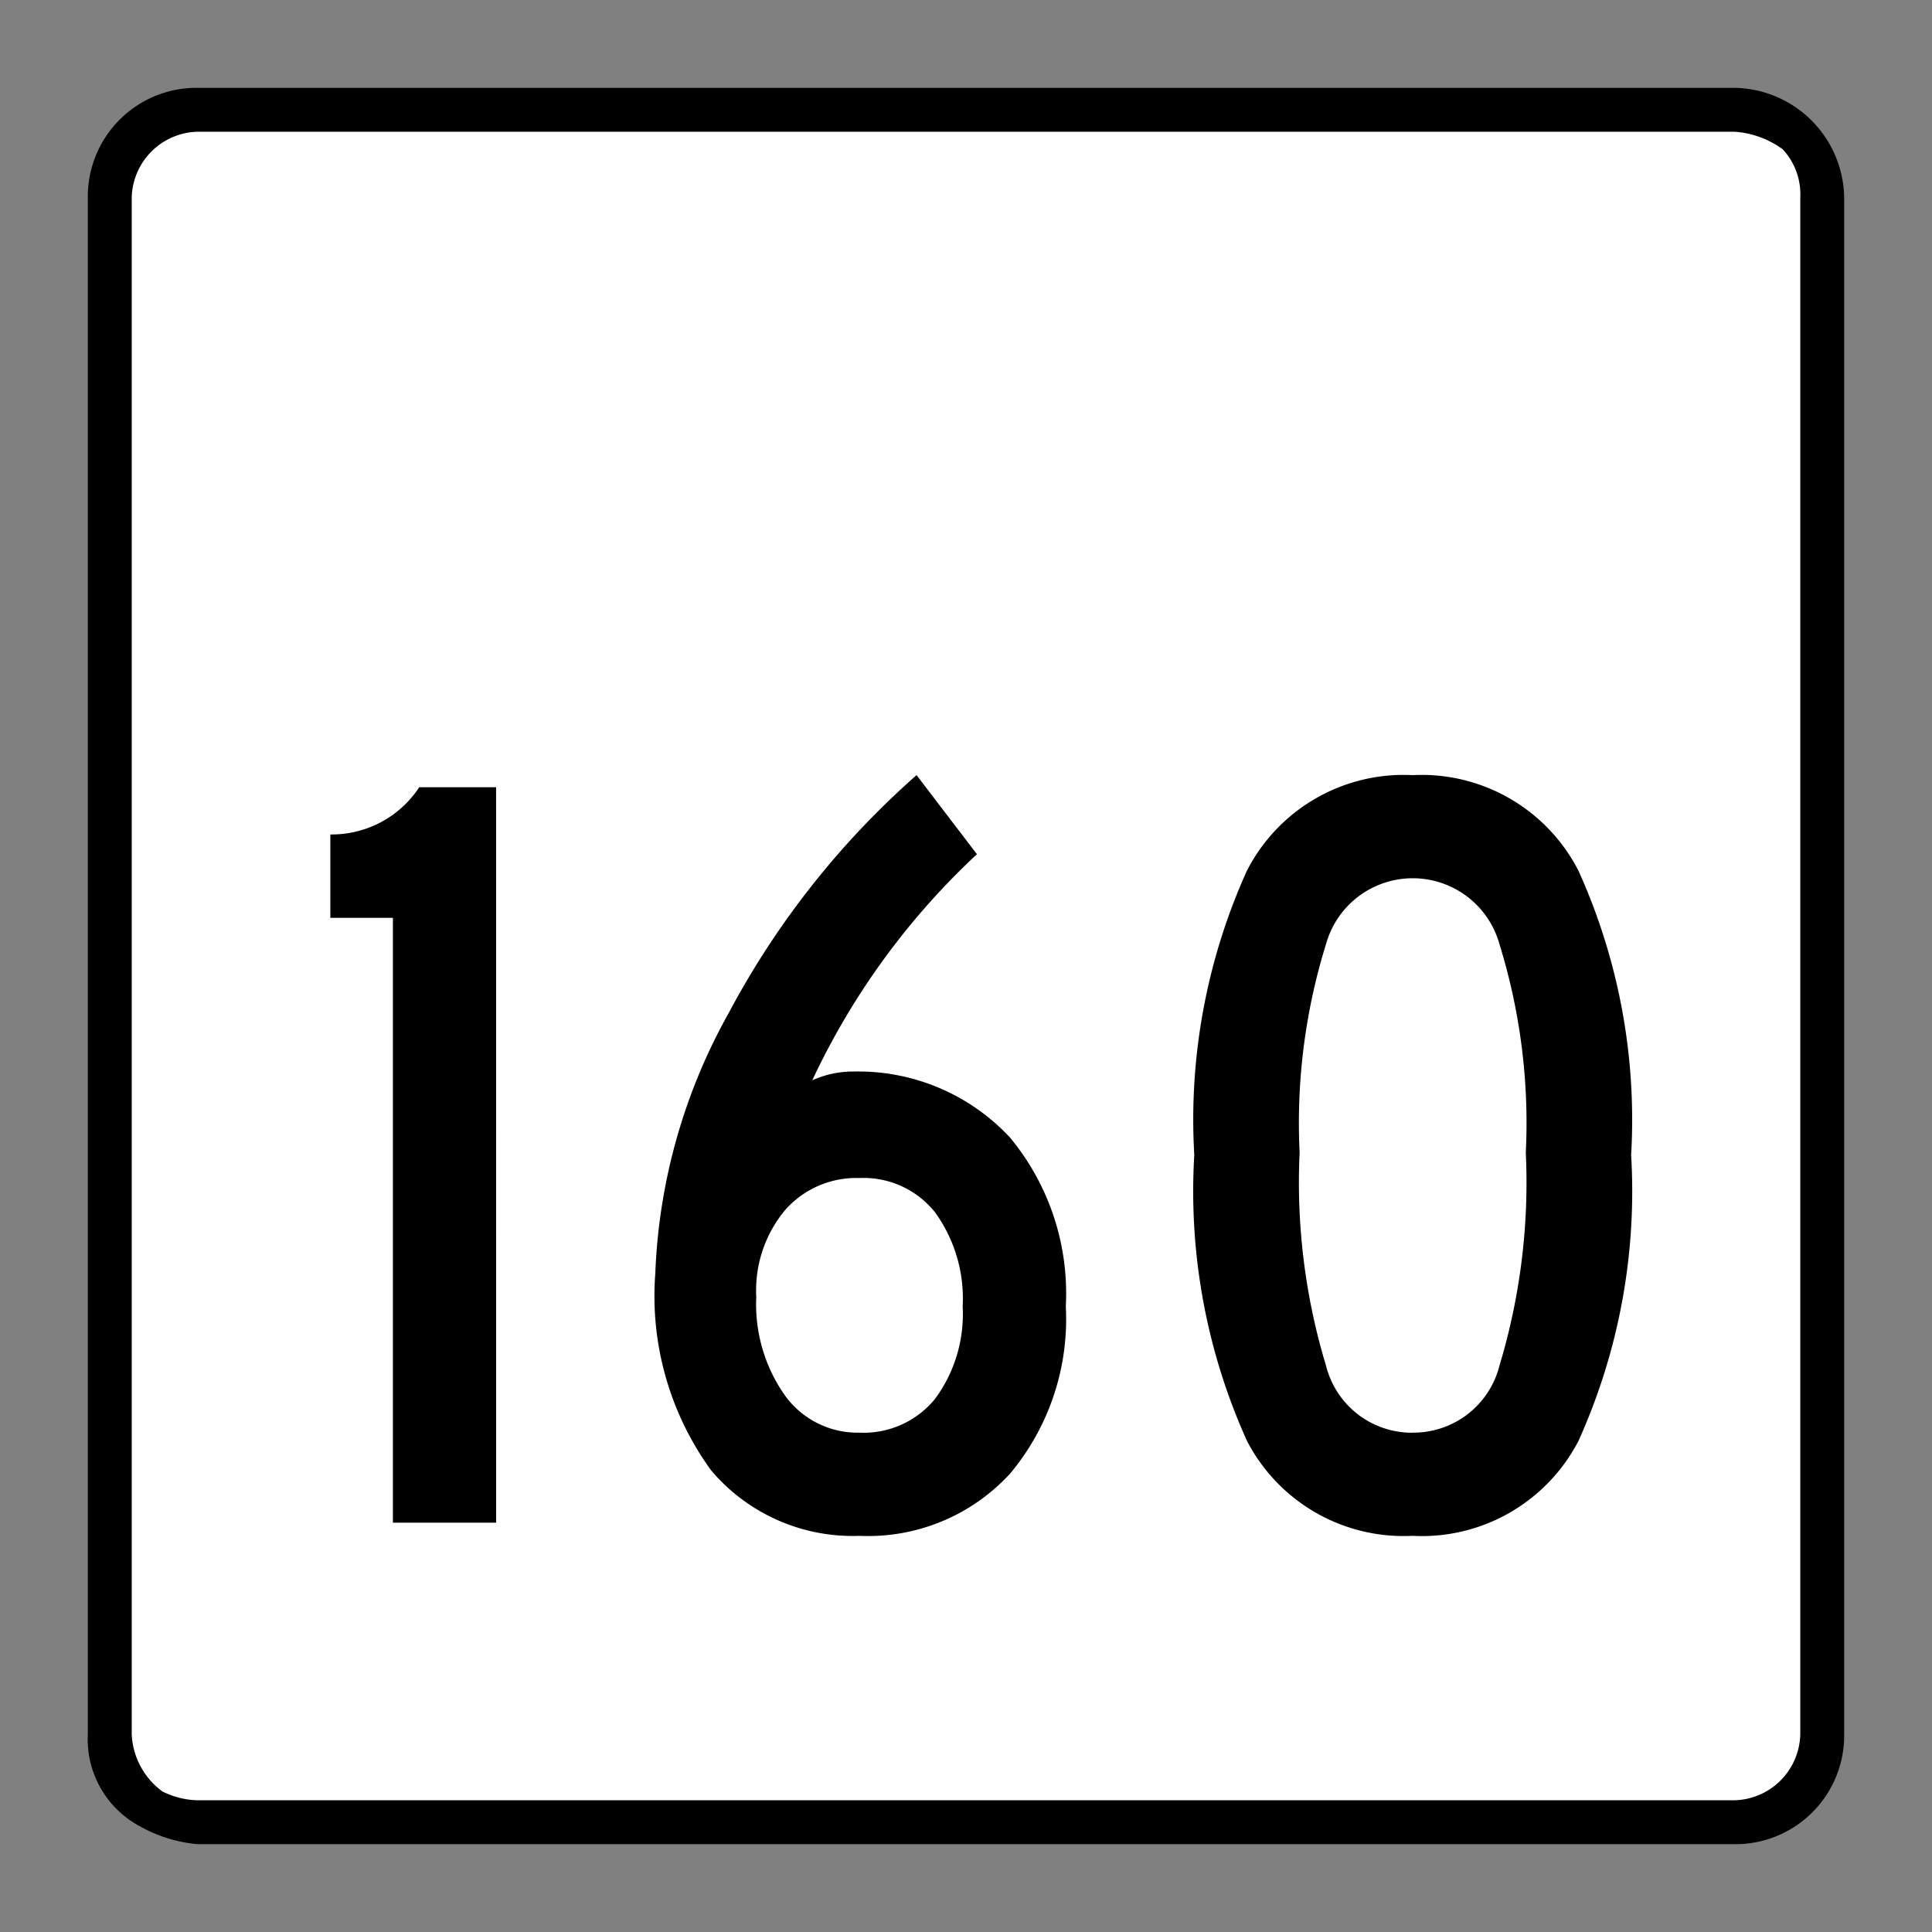 <svg xmlns="http://www.w3.org/2000/svg" xmlns:xlink="http://www.w3.org/1999/xlink" viewBox="0 0 44 44"><rect x="0" y="0" width="44" height="44" fill="#808080" stroke="none"/><defs><linearGradient id="Hintergrund_weiss" x1="2.238" y1="22" x2="41.762" y2="22" gradientUnits="userSpaceOnUse"><stop offset="0" stop-color="#fff"/></linearGradient><linearGradient id="Rahmen_schwarz" x1="2" y1="22" x2="42" y2="22" gradientUnits="userSpaceOnUse"><stop offset="0" stop-color="#010101"/><stop offset="0"/></linearGradient><linearGradient id="Beschriftung_schwarz" x1="7.523" y1="26.316" x2="37.148" y2="26.316" xlink:href="#Rahmen_schwarz"/></defs><title>speedlimit_usa_can_160</title><g id="speedlimit_usa_can_160"><path id="Hintergrund_weiss-2" data-name="Hintergrund_weiss" d="M4.707,41.762h34.585a2.468,2.468,0,0,0,2.47-2.47V4.708A2.47,2.47,0,0,0,39.292,2.238H4.707A2.47,2.47,0,0,0,2.238,4.708V39.292A2.511,2.511,0,0,0,3.399,41.391a2.841,2.841,0,0,0,1.308.371Z" fill="url(#Hintergrund_weiss)"/><path id="Rahmen_schwarz-2" data-name="Rahmen_schwarz" d="M39.5,3h0a2.097,2.097,0,0,1,1.1.4A1.504,1.504,0,0,1,41,4.5v35A1.538,1.538,0,0,1,39.5,41H4.5a1.884,1.884,0,0,1-.8-.2A1.709,1.709,0,0,1,3,39.5V4.5A1.538,1.538,0,0,1,4.5,3h35m0-1H4.5A2.476,2.476,0,0,0,2,4.5v35a2.245,2.245,0,0,0,1.2,2.1,3.259,3.259,0,0,0,1.3.4h35A2.476,2.476,0,0,0,42,39.5h0V4.5A2.54,2.54,0,0,0,39.5,2Z" fill="url(#Rahmen_schwarz)"/><path id="Beschriftung_schwarz-2" data-name="Beschriftung_schwarz" d="M11.299,34.678H8.948V20.903H7.523V19.004a2.385,2.385,0,0,0,2.025-1.075h1.75Zm3.625-5.675a13.145,13.145,0,0,1,1.675-5.938A19.249,19.249,0,0,1,20.874,17.653l1.375,1.801a16.711,16.711,0,0,0-3.75,5.149,2.272,2.272,0,0,1,.975-.2,4.719,4.719,0,0,1,3.525,1.5,5.566,5.566,0,0,1,1.274,3.851,5.478,5.478,0,0,1-1.274,3.812A4.388,4.388,0,0,1,19.574,34.978a4.223,4.223,0,0,1-3.375-1.487A6.749,6.749,0,0,1,14.924,29.004Zm2.3.524a3.605,3.605,0,0,0,.65,2.25,2.038,2.038,0,0,0,1.7.851,2.096,2.096,0,0,0,1.725-.775,3.252,3.252,0,0,0,.625-2.1,3.351,3.351,0,0,0-.625-2.138A2.08,2.08,0,0,0,19.574,26.829a2.158,2.158,0,0,0-1.7.737A2.857,2.857,0,0,0,17.223,29.528Zm14.949,5.45a4.015,4.015,0,0,1-3.774-2.162,13.806,13.806,0,0,1-1.2-6.513,13.748,13.748,0,0,1,1.2-6.475A4.011,4.011,0,0,1,32.173,17.653a4.013,4.013,0,0,1,3.775,2.176,13.76,13.76,0,0,1,1.2,6.475,13.818,13.818,0,0,1-1.2,6.513A4.017,4.017,0,0,1,32.173,34.978Zm0-2.35a2.018,2.018,0,0,0,1.976-1.525,14.43,14.43,0,0,0,.6-4.85,13.77,13.77,0,0,0-.6-4.75,2.05,2.05,0,0,0-3.95,0,13.741,13.741,0,0,0-.601,4.75,14.4,14.4,0,0,0,.601,4.85A2.016,2.016,0,0,0,32.173,32.629Z" fill="url(#Beschriftung_schwarz)"/></g></svg>